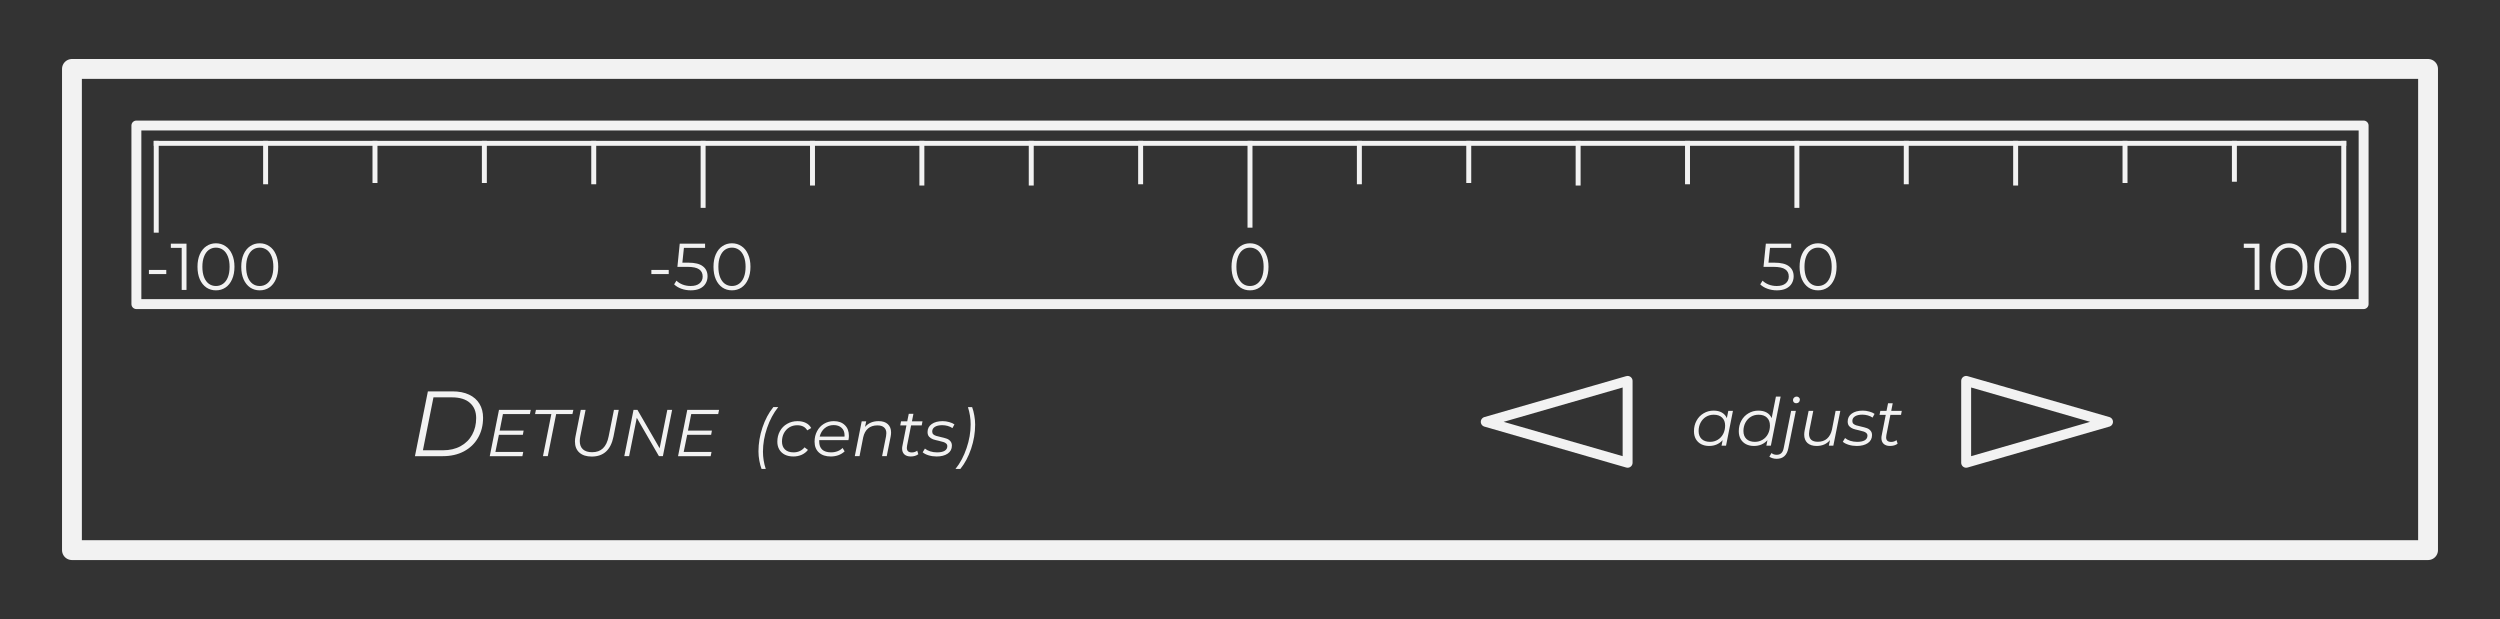 <svg version="1.1" viewBox="0.0 0.0 504.0 124.801" fill="none" stroke="none" stroke-linecap="square" stroke-miterlimit="10" xmlns:xlink="http://www.w3.org/1999/xlink" xmlns="http://www.w3.org/2000/svg"><rect x="0.0" y="0.0" width="504.0" height="124.801" fill="#333333" stroke="none"/><clipPath id="p.0"><path d="m0 0l504.0 0l0 124.801l-504.0 0l0 -124.801z" clip-rule="nonzero"/></clipPath><g clip-path="url(#p.0)"><path fill="#000000" fill-opacity="0.0" d="m0 0l504.0 0l0 124.801l-504.0 0z" fill-rule="evenodd"/><path fill="#000000" fill-opacity="0.0" d="m14.504 13.896l474.992 0l0 97.008l-474.992 0z" fill-rule="evenodd"/><path stroke="#f2f2f2" stroke-width="4.0" stroke-linejoin="round" stroke-linecap="butt" d="m14.504 13.896l474.992 0l0 97.008l-474.992 0z" fill-rule="evenodd"/><path fill="#000000" fill-opacity="0.0" d="m27.496 25.308l449.008 0l0 36.0l-449.008 0z" fill-rule="evenodd"/><path stroke="#f2f2f2" stroke-width="2.0" stroke-linejoin="round" stroke-linecap="butt" d="m27.496 25.308l449.008 0l0 36.0l-449.008 0z" fill-rule="evenodd"/><path fill="#000000" fill-opacity="0.0" d="m31.496 28.899l441.008 0" fill-rule="evenodd"/><path stroke="#f2f2f2" stroke-width="1.0" stroke-linejoin="round" stroke-linecap="butt" d="m31.496 28.899l441.008 0" fill-rule="evenodd"/><path fill="#000000" fill-opacity="0.0" d="m31.496 28.899l0 17.512" fill-rule="evenodd"/><path stroke="#f2f2f2" stroke-width="1.0" stroke-linejoin="round" stroke-linecap="butt" d="m31.496 28.899l0 17.512" fill-rule="evenodd"/><path fill="#000000" fill-opacity="0.0" d="m53.546 28.899l0 7.748" fill-rule="evenodd"/><path stroke="#f2f2f2" stroke-width="1.0" stroke-linejoin="round" stroke-linecap="butt" d="m53.546 28.899l0 7.748" fill-rule="evenodd"/><path fill="#000000" fill-opacity="0.0" d="m75.597 28.899l0 7.496" fill-rule="evenodd"/><path stroke="#f2f2f2" stroke-width="1.0" stroke-linejoin="round" stroke-linecap="butt" d="m75.597 28.899l0 7.496" fill-rule="evenodd"/><path fill="#000000" fill-opacity="0.0" d="m97.647 28.899l0 7.496" fill-rule="evenodd"/><path stroke="#f2f2f2" stroke-width="1.0" stroke-linejoin="round" stroke-linecap="butt" d="m97.647 28.899l0 7.496" fill-rule="evenodd"/><path fill="#000000" fill-opacity="0.0" d="m119.698 28.899l0 7.748" fill-rule="evenodd"/><path stroke="#f2f2f2" stroke-width="1.0" stroke-linejoin="round" stroke-linecap="butt" d="m119.698 28.899l0 7.748" fill-rule="evenodd"/><path fill="#000000" fill-opacity="0.0" d="m141.748 28.899l0 12.504" fill-rule="evenodd"/><path stroke="#f2f2f2" stroke-width="1.0" stroke-linejoin="round" stroke-linecap="butt" d="m141.748 28.899l0 12.504" fill-rule="evenodd"/><path fill="#000000" fill-opacity="0.0" d="m163.798 28.899l0 8" fill-rule="evenodd"/><path stroke="#f2f2f2" stroke-width="1.0" stroke-linejoin="round" stroke-linecap="butt" d="m163.798 28.899l0 8" fill-rule="evenodd"/><path fill="#000000" fill-opacity="0.0" d="m185.849 28.899l0 8" fill-rule="evenodd"/><path stroke="#f2f2f2" stroke-width="1.0" stroke-linejoin="round" stroke-linecap="butt" d="m185.849 28.899l0 8" fill-rule="evenodd"/><path fill="#000000" fill-opacity="0.0" d="m207.899 28.899l0 8" fill-rule="evenodd"/><path stroke="#f2f2f2" stroke-width="1.0" stroke-linejoin="round" stroke-linecap="butt" d="m207.899 28.899l0 8" fill-rule="evenodd"/><path fill="#000000" fill-opacity="0.0" d="m229.95 28.899l0 7.748" fill-rule="evenodd"/><path stroke="#f2f2f2" stroke-width="1.0" stroke-linejoin="round" stroke-linecap="butt" d="m229.95 28.899l0 7.748" fill-rule="evenodd"/><path fill="#000000" fill-opacity="0.0" d="m252.0 28.899l0 16.504" fill-rule="evenodd"/><path stroke="#f2f2f2" stroke-width="1.0" stroke-linejoin="round" stroke-linecap="butt" d="m252.0 28.899l0 16.504" fill-rule="evenodd"/><path fill="#000000" fill-opacity="0.0" d="m274.05 28.899l0 7.748" fill-rule="evenodd"/><path stroke="#f2f2f2" stroke-width="1.0" stroke-linejoin="round" stroke-linecap="butt" d="m274.05 28.899l0 7.748" fill-rule="evenodd"/><path fill="#000000" fill-opacity="0.0" d="m296.101 28.899l0 7.496" fill-rule="evenodd"/><path stroke="#f2f2f2" stroke-width="1.0" stroke-linejoin="round" stroke-linecap="butt" d="m296.101 28.899l0 7.496" fill-rule="evenodd"/><path fill="#000000" fill-opacity="0.0" d="m318.151 28.899l0 8" fill-rule="evenodd"/><path stroke="#f2f2f2" stroke-width="1.0" stroke-linejoin="round" stroke-linecap="butt" d="m318.151 28.899l0 8" fill-rule="evenodd"/><path fill="#000000" fill-opacity="0.0" d="m340.202 28.899l0 7.748" fill-rule="evenodd"/><path stroke="#f2f2f2" stroke-width="1.0" stroke-linejoin="round" stroke-linecap="butt" d="m340.202 28.899l0 7.748" fill-rule="evenodd"/><path fill="#000000" fill-opacity="0.0" d="m362.252 28.899l0 12.504" fill-rule="evenodd"/><path stroke="#f2f2f2" stroke-width="1.0" stroke-linejoin="round" stroke-linecap="butt" d="m362.252 28.899l0 12.504" fill-rule="evenodd"/><path fill="#000000" fill-opacity="0.0" d="m384.302 28.899l0 7.748" fill-rule="evenodd"/><path stroke="#f2f2f2" stroke-width="1.0" stroke-linejoin="round" stroke-linecap="butt" d="m384.302 28.899l0 7.748" fill-rule="evenodd"/><path fill="#000000" fill-opacity="0.0" d="m406.353 28.899l0 8" fill-rule="evenodd"/><path stroke="#f2f2f2" stroke-width="1.0" stroke-linejoin="round" stroke-linecap="butt" d="m406.353 28.899l0 8" fill-rule="evenodd"/><path fill="#000000" fill-opacity="0.0" d="m428.403 28.899l0 7.496" fill-rule="evenodd"/><path stroke="#f2f2f2" stroke-width="1.0" stroke-linejoin="round" stroke-linecap="butt" d="m428.403 28.899l0 7.496" fill-rule="evenodd"/><path fill="#000000" fill-opacity="0.0" d="m450.454 28.899l0 7.244" fill-rule="evenodd"/><path stroke="#f2f2f2" stroke-width="1.0" stroke-linejoin="round" stroke-linecap="butt" d="m450.454 28.899l0 7.244" fill-rule="evenodd"/><path fill="#000000" fill-opacity="0.0" d="m472.504 28.899l0 17.512" fill-rule="evenodd"/><path stroke="#f2f2f2" stroke-width="1.0" stroke-linejoin="round" stroke-linecap="butt" d="m472.504 28.899l0 17.512" fill-rule="evenodd"/><path fill="#000000" fill-opacity="0.0" d="m227.496 45.403l49.008 0l0 16.504l-49.008 0z" fill-rule="evenodd"/><path fill="#f2f2f2" d="m251.995 58.533q-1.078 0 -1.922 -0.562q-0.844 -0.578 -1.328 -1.656q-0.469 -1.078 -0.469 -2.531q0 -1.453 0.469 -2.516q0.484 -1.078 1.328 -1.641q0.844 -0.578 1.922 -0.578q1.078 0 1.922 0.578q0.859 0.562 1.328 1.641q0.484 1.062 0.484 2.516q0 1.453 -0.484 2.531q-0.469 1.078 -1.328 1.656q-0.844 0.562 -1.922 0.562zm0 -0.875q0.812 0 1.438 -0.453q0.625 -0.453 0.969 -1.312q0.344 -0.875 0.344 -2.109q0 -1.219 -0.344 -2.078q-0.344 -0.875 -0.969 -1.328q-0.625 -0.453 -1.438 -0.453q-0.812 0 -1.438 0.453q-0.609 0.453 -0.953 1.328q-0.344 0.859 -0.344 2.078q0 1.234 0.344 2.109q0.344 0.859 0.953 1.312q0.625 0.453 1.438 0.453z" fill-rule="nonzero"/><path fill="#000000" fill-opacity="0.0" d="m338.248 45.403l49.008 0l0 16.504l-49.008 0z" fill-rule="evenodd"/><path fill="#f2f2f2" d="m357.709 52.955q2.031 0 2.953 0.734q0.938 0.719 0.938 2.016q0 0.812 -0.391 1.453q-0.375 0.641 -1.141 1.016q-0.75 0.359 -1.859 0.359q-1.0 0 -1.906 -0.328q-0.891 -0.328 -1.438 -0.875l0.469 -0.75q0.453 0.469 1.219 0.781q0.766 0.297 1.641 0.297q1.156 0 1.781 -0.516q0.641 -0.531 0.641 -1.391q0 -0.969 -0.719 -1.453q-0.703 -0.5 -2.391 -0.5l-1.984 0l0.469 -4.672l5.109 0l0 0.844l-4.266 0l-0.312 2.984l1.188 0zm8.809 5.578q-1.078 0 -1.922 -0.562q-0.844 -0.578 -1.328 -1.656q-0.469 -1.078 -0.469 -2.531q0 -1.453 0.469 -2.516q0.484 -1.078 1.328 -1.641q0.844 -0.578 1.922 -0.578q1.078 0 1.922 0.578q0.859 0.562 1.328 1.641q0.484 1.062 0.484 2.516q0 1.453 -0.484 2.531q-0.469 1.078 -1.328 1.656q-0.844 0.562 -1.922 0.562zm0 -0.875q0.812 0 1.438 -0.453q0.625 -0.453 0.969 -1.312q0.344 -0.875 0.344 -2.109q0 -1.219 -0.344 -2.078q-0.344 -0.875 -0.969 -1.328q-0.625 -0.453 -1.438 -0.453q-0.812 0 -1.438 0.453q-0.609 0.453 -0.953 1.328q-0.344 0.859 -0.344 2.078q0 1.234 0.344 2.109q0.344 0.859 0.953 1.312q0.625 0.453 1.438 0.453z" fill-rule="nonzero"/><path fill="#000000" fill-opacity="0.0" d="m438.95 45.403l49.008 0l0 16.504l-49.008 0z" fill-rule="evenodd"/><path fill="#f2f2f2" d="m455.506 49.127l0 9.328l-0.969 0l0 -8.484l-2.188 0l0 -0.844l3.156 0zm5.936 9.406q-1.078 0 -1.922 -0.562q-0.844 -0.578 -1.328 -1.656q-0.469 -1.078 -0.469 -2.531q0 -1.453 0.469 -2.516q0.484 -1.078 1.328 -1.641q0.844 -0.578 1.922 -0.578q1.078 0 1.922 0.578q0.859 0.562 1.328 1.641q0.484 1.062 0.484 2.516q0 1.453 -0.484 2.531q-0.469 1.078 -1.328 1.656q-0.844 0.562 -1.922 0.562zm0 -0.875q0.812 0 1.438 -0.453q0.625 -0.453 0.969 -1.312q0.344 -0.875 0.344 -2.109q0 -1.219 -0.344 -2.078q-0.344 -0.875 -0.969 -1.328q-0.625 -0.453 -1.438 -0.453q-0.812 0 -1.438 0.453q-0.609 0.453 -0.953 1.328q-0.344 0.859 -0.344 2.078q0 1.234 0.344 2.109q0.344 0.859 0.953 1.312q0.625 0.453 1.438 0.453zm8.823 0.875q-1.078 0 -1.922 -0.562q-0.844 -0.578 -1.328 -1.656q-0.469 -1.078 -0.469 -2.531q0 -1.453 0.469 -2.516q0.484 -1.078 1.328 -1.641q0.844 -0.578 1.922 -0.578q1.078 0 1.922 0.578q0.859 0.562 1.328 1.641q0.484 1.062 0.484 2.516q0 1.453 -0.484 2.531q-0.469 1.078 -1.328 1.656q-0.844 0.562 -1.922 0.562zm0 -0.875q0.812 0 1.438 -0.453q0.625 -0.453 0.969 -1.312q0.344 -0.875 0.344 -2.109q0 -1.219 -0.344 -2.078q-0.344 -0.875 -0.969 -1.328q-0.625 -0.453 -1.438 -0.453q-0.812 0 -1.438 0.453q-0.609 0.453 -0.953 1.328q-0.344 0.859 -0.344 2.078q0 1.234 0.344 2.109q0.344 0.859 0.953 1.312q0.625 0.453 1.438 0.453z" fill-rule="nonzero"/><path fill="#000000" fill-opacity="0.0" d="m18.496 45.403l49.008 0l0 16.504l-49.008 0z" fill-rule="evenodd"/><path fill="#f2f2f2" d="m30.022 54.424l3.5 0l0 0.828l-3.5 0l0 -0.828zm7.576 -5.297l0 9.328l-0.969 0l0 -8.484l-2.188 0l0 -0.844l3.156 0zm5.936 9.406q-1.078 0 -1.922 -0.562q-0.844 -0.578 -1.328 -1.656q-0.469 -1.078 -0.469 -2.531q0 -1.453 0.469 -2.516q0.484 -1.078 1.328 -1.641q0.844 -0.578 1.922 -0.578q1.078 0 1.922 0.578q0.859 0.562 1.328 1.641q0.484 1.062 0.484 2.516q0 1.453 -0.484 2.531q-0.469 1.078 -1.328 1.656q-0.844 0.562 -1.922 0.562zm0 -0.875q0.812 0 1.438 -0.453q0.625 -0.453 0.969 -1.312q0.344 -0.875 0.344 -2.109q0 -1.219 -0.344 -2.078q-0.344 -0.875 -0.969 -1.328q-0.625 -0.453 -1.438 -0.453q-0.812 0 -1.438 0.453q-0.609 0.453 -0.953 1.328q-0.344 0.859 -0.344 2.078q0 1.234 0.344 2.109q0.344 0.859 0.953 1.312q0.625 0.453 1.438 0.453zm8.823 0.875q-1.078 0 -1.922 -0.562q-0.844 -0.578 -1.328 -1.656q-0.469 -1.078 -0.469 -2.531q0 -1.453 0.469 -2.516q0.484 -1.078 1.328 -1.641q0.844 -0.578 1.922 -0.578q1.078 0 1.922 0.578q0.859 0.562 1.328 1.641q0.484 1.062 0.484 2.516q0 1.453 -0.484 2.531q-0.469 1.078 -1.328 1.656q-0.844 0.562 -1.922 0.562zm0 -0.875q0.812 0 1.438 -0.453q0.625 -0.453 0.969 -1.312q0.344 -0.875 0.344 -2.109q0 -1.219 -0.344 -2.078q-0.344 -0.875 -0.969 -1.328q-0.625 -0.453 -1.438 -0.453q-0.812 0 -1.438 0.453q-0.609 0.453 -0.953 1.328q-0.344 0.859 -0.344 2.078q0 1.234 0.344 2.109q0.344 0.859 0.953 1.312q0.625 0.453 1.438 0.453z" fill-rule="nonzero"/><path fill="#000000" fill-opacity="0.0" d="m116.744 45.402l49.008 0l0 16.504l-49.008 0z" fill-rule="evenodd"/><path fill="#f2f2f2" d="m131.316 54.422l3.5 0l0 0.828l-3.5 0l0 -0.828zm7.435 -1.469q2.031 0 2.953 0.734q0.938 0.719 0.938 2.016q0 0.812 -0.391 1.453q-0.375 0.641 -1.141 1.016q-0.75 0.359 -1.859 0.359q-1.0 0 -1.906 -0.328q-0.891 -0.328 -1.438 -0.875l0.469 -0.75q0.453 0.469 1.219 0.781q0.766 0.297 1.641 0.297q1.156 0 1.781 -0.516q0.641 -0.531 0.641 -1.391q0 -0.969 -0.719 -1.453q-0.703 -0.5 -2.391 -0.5l-1.984 0l0.469 -4.672l5.109 0l0 0.844l-4.266 0l-0.312 2.984l1.188 0zm8.809 5.578q-1.078 0 -1.922 -0.562q-0.844 -0.578 -1.328 -1.656q-0.469 -1.078 -0.469 -2.531q0 -1.453 0.469 -2.516q0.484 -1.078 1.328 -1.641q0.844 -0.578 1.922 -0.578q1.078 0 1.922 0.578q0.859 0.562 1.328 1.641q0.484 1.062 0.484 2.516q0 1.453 -0.484 2.531q-0.469 1.078 -1.328 1.656q-0.844 0.562 -1.922 0.562zm0 -0.875q0.812 0 1.438 -0.453q0.625 -0.453 0.969 -1.312q0.344 -0.875 0.344 -2.109q0 -1.219 -0.344 -2.078q-0.344 -0.875 -0.969 -1.328q-0.625 -0.453 -1.438 -0.453q-0.812 0 -1.438 0.453q-0.609 0.453 -0.953 1.328q-0.344 0.859 -0.344 2.078q0 1.234 0.344 2.109q0.344 0.859 0.953 1.312q0.625 0.453 1.438 0.453z" fill-rule="nonzero"/><path fill="#000000" fill-opacity="0.0" d="m73.496 67.043l136.504 0l0 36.0l-136.504 0z" fill-rule="evenodd"/><path fill="#f2f2f2" d="m86.262 78.901l4.969 0q1.938 0 3.328 0.656q1.391 0.656 2.109 1.859q0.719 1.203 0.719 2.797q0 2.281 -1.016 4.047q-1.0 1.75 -2.844 2.734q-1.828 0.969 -4.266 0.969l-5.609 0l2.609 -13.062zm3.047 11.875q2.031 0 3.547 -0.828q1.531 -0.844 2.328 -2.312q0.812 -1.469 0.812 -3.359q0 -1.938 -1.25 -3.047q-1.25 -1.125 -3.672 -1.125l-3.688 0l-2.125 10.672l4.047 0z" fill-rule="nonzero"/><path fill="#f2f2f2" d="m101.391 83.479l-0.656 3.328l4.828 0l-0.156 0.844l-4.828 0l-0.703 3.453l5.609 0l-0.172 0.859l-6.578 0l1.859 -9.328l6.406 0l-0.172 0.844l-5.438 0zm9.76 0l-3.281 0l0.172 -0.844l7.547 0l-0.188 0.844l-3.281 0l-1.688 8.484l-0.969 0l1.688 -8.484zm8.135 8.562q-1.594 0 -2.484 -0.797q-0.891 -0.797 -0.891 -2.234q0 -0.531 0.109 -1.031l1.062 -5.344l0.969 0l-1.062 5.312q-0.109 0.562 -0.109 0.953q0 1.109 0.641 1.688q0.641 0.578 1.844 0.578q1.375 0 2.188 -0.781q0.828 -0.781 1.156 -2.438l1.062 -5.312l0.969 0l-1.062 5.391q-0.812 4.016 -4.391 4.016zm16.212 -9.406l-1.859 9.328l-0.797 0l-4.469 -7.734l-1.547 7.734l-0.969 0l1.859 -9.328l0.797 0l4.469 7.734l1.547 -7.734l0.969 0zm3.851 0.844l-0.656 3.328l4.828 0l-0.156 0.844l-4.828 0l-0.703 3.453l5.609 0l-0.172 0.859l-6.578 0l1.859 -9.328l6.406 0l-0.172 0.844l-5.438 0zm14.182 11.062q-0.281 -0.734 -0.453 -1.688q-0.172 -0.938 -0.172 -1.844q0 -2.438 0.812 -4.844q0.812 -2.406 2.188 -4.094l0.984 0q-1.422 1.781 -2.25 4.203q-0.828 2.422 -0.828 4.797q0 1.75 0.562 3.469l-0.844 0zm6.416 -2.516q-0.984 0 -1.719 -0.359q-0.734 -0.375 -1.125 -1.047q-0.391 -0.672 -0.391 -1.562q0 -1.188 0.516 -2.125q0.516 -0.953 1.453 -1.484q0.938 -0.547 2.109 -0.547q0.969 0 1.672 0.359q0.703 0.344 1.078 1.031l-0.797 0.469q-0.594 -1.031 -2.031 -1.031q-0.875 0 -1.578 0.422q-0.688 0.422 -1.094 1.172q-0.391 0.75 -0.391 1.688q0 1.031 0.609 1.609q0.609 0.578 1.734 0.578q0.672 0 1.25 -0.266q0.578 -0.266 0.953 -0.75l0.688 0.516q-0.469 0.625 -1.25 0.984q-0.781 0.344 -1.688 0.344zm5.207 -3.297q0 0.094 0 0.281q0 1.062 0.594 1.625q0.609 0.562 1.812 0.562q0.688 0 1.297 -0.234q0.609 -0.234 1.0 -0.656l0.422 0.688q-0.5 0.484 -1.234 0.766q-0.734 0.266 -1.562 0.266q-1.516 0 -2.391 -0.797q-0.875 -0.797 -0.875 -2.188q0 -1.172 0.5 -2.109q0.5 -0.953 1.375 -1.484q0.891 -0.547 2.0 -0.547q1.406 0 2.219 0.797q0.828 0.781 0.828 2.172q0 0.391 -0.094 0.859l-5.891 0zm2.906 -3.031q-1.047 0 -1.797 0.625q-0.75 0.625 -1.016 1.703l5.0 0q0.016 -0.094 0.016 -0.266q0 -0.984 -0.609 -1.516q-0.594 -0.547 -1.594 -0.547zm9.081 -0.797q1.188 0 1.844 0.609q0.656 0.609 0.656 1.672q0 0.375 -0.078 0.797l-0.797 3.984l-0.938 0l0.797 -4.0q0.062 -0.375 0.062 -0.641q0 -0.75 -0.469 -1.156q-0.453 -0.406 -1.344 -0.406q-1.141 0 -1.875 0.625q-0.719 0.609 -0.984 1.812l-0.734 3.766l-0.953 0l1.391 -7.016l0.906 0l-0.234 1.125q1.0 -1.172 2.75 -1.172zm5.726 4.938q-0.047 0.328 -0.047 0.453q0 0.922 1.016 0.922q0.594 0 1.078 -0.359l0.219 0.719q-0.594 0.453 -1.547 0.453q-0.797 0 -1.266 -0.422q-0.453 -0.422 -0.453 -1.172q0 -0.297 0.062 -0.547l0.812 -4.125l-1.25 0l0.156 -0.812l1.25 0l0.312 -1.531l0.938 0l-0.297 1.531l2.125 0l-0.156 0.812l-2.141 0l-0.812 4.078zm5.942 2.188q-0.844 0 -1.609 -0.234q-0.766 -0.234 -1.188 -0.609l0.453 -0.75q0.406 0.344 1.062 0.562q0.656 0.203 1.375 0.203q1.0 0 1.531 -0.312q0.547 -0.328 0.547 -0.938q0 -0.328 -0.234 -0.531q-0.219 -0.203 -0.531 -0.297q-0.312 -0.109 -0.938 -0.25q-0.734 -0.156 -1.188 -0.312q-0.453 -0.172 -0.781 -0.516q-0.312 -0.344 -0.312 -0.953q0 -1.0 0.828 -1.594q0.828 -0.594 2.219 -0.594q0.672 0 1.312 0.188q0.656 0.172 1.062 0.469l-0.406 0.75q-0.391 -0.281 -0.938 -0.438q-0.547 -0.156 -1.109 -0.156q-0.969 0 -1.5 0.344q-0.531 0.344 -0.531 0.938q0 0.344 0.219 0.562q0.234 0.203 0.578 0.312q0.344 0.109 0.922 0.234q0.719 0.156 1.156 0.312q0.453 0.141 0.766 0.5q0.328 0.344 0.328 0.922q0 1.031 -0.844 1.609q-0.844 0.578 -2.25 0.578zm3.814 2.516q1.422 -1.766 2.234 -4.188q0.828 -2.422 0.828 -4.797q0 -1.75 -0.547 -3.484l0.844 0q0.281 0.75 0.438 1.688q0.172 0.938 0.172 1.844q0 2.438 -0.812 4.859q-0.812 2.406 -2.172 4.078l-0.984 0z" fill-rule="nonzero"/><path fill="#000000" fill-opacity="0.0" d="m328.126 93.294l-28.598 -8.252l28.598 -8.252z" fill-rule="evenodd"/><path stroke="#f2f2f2" stroke-width="2.0" stroke-linejoin="round" stroke-linecap="butt" d="m328.126 93.294l-28.598 -8.252l28.598 -8.252z" fill-rule="evenodd"/><path fill="#000000" fill-opacity="0.0" d="m396.378 76.79l28.598 8.252l-28.598 8.252z" fill-rule="evenodd"/><path stroke="#f2f2f2" stroke-width="2.0" stroke-linejoin="round" stroke-linecap="butt" d="m396.378 76.79l28.598 8.252l-28.598 8.252z" fill-rule="evenodd"/><path fill="#000000" fill-opacity="0.0" d="m328.126 67.042l68.252 0l0 36.0l-68.252 0z" fill-rule="evenodd"/><path fill="#f2f2f2" d="m349.362 82.826l-1.391 7.016l-0.906 0l0.219 -1.109q-0.5 0.562 -1.203 0.875q-0.688 0.297 -1.531 0.297q-0.891 0 -1.594 -0.359q-0.688 -0.359 -1.078 -1.031q-0.375 -0.672 -0.375 -1.578q0 -1.188 0.516 -2.125q0.516 -0.953 1.422 -1.484q0.906 -0.547 2.016 -0.547q1.0 0 1.672 0.391q0.688 0.391 1.0 1.125l0.297 -1.469l0.938 0zm-4.609 6.25q0.859 0 1.547 -0.422q0.703 -0.422 1.094 -1.172q0.391 -0.766 0.391 -1.688q0 -1.031 -0.609 -1.609q-0.594 -0.578 -1.688 -0.578q-0.875 0 -1.562 0.422q-0.688 0.422 -1.094 1.188q-0.391 0.75 -0.391 1.672q0 1.031 0.609 1.609q0.609 0.578 1.703 0.578zm14.224 -9.125l-1.969 9.891l-0.906 0l0.219 -1.109q-0.5 0.562 -1.203 0.875q-0.688 0.297 -1.531 0.297q-0.891 0 -1.594 -0.359q-0.688 -0.359 -1.078 -1.031q-0.375 -0.672 -0.375 -1.578q0 -1.188 0.516 -2.125q0.516 -0.953 1.422 -1.484q0.906 -0.547 2.016 -0.547q0.984 0 1.672 0.391q0.688 0.391 1.0 1.125l0.859 -4.344l0.953 0zm-5.188 9.125q0.859 0 1.547 -0.422q0.703 -0.422 1.094 -1.172q0.391 -0.766 0.391 -1.688q0 -1.031 -0.609 -1.609q-0.594 -0.578 -1.688 -0.578q-0.875 0 -1.562 0.422q-0.688 0.422 -1.094 1.188q-0.391 0.75 -0.391 1.672q0 1.031 0.609 1.609q0.609 0.578 1.703 0.578zm4.38 3.422q-0.453 0 -0.828 -0.125q-0.375 -0.109 -0.641 -0.312l0.438 -0.734q0.391 0.359 1.047 0.359q0.578 0 0.922 -0.328q0.344 -0.312 0.484 -1.016l1.5 -7.516l0.953 0l-1.516 7.547q-0.422 2.125 -2.359 2.125zm3.938 -11.203q-0.281 0 -0.469 -0.188q-0.172 -0.188 -0.172 -0.438q0 -0.297 0.203 -0.5q0.219 -0.219 0.531 -0.219q0.281 0 0.469 0.188q0.188 0.172 0.188 0.406q0 0.328 -0.219 0.547q-0.203 0.203 -0.531 0.203zm8.902 1.531l-1.406 7.016l-0.906 0l0.234 -1.125q-0.984 1.188 -2.703 1.188q-1.172 0 -1.844 -0.594q-0.656 -0.609 -0.656 -1.688q0 -0.375 0.078 -0.797l0.812 -4.0l0.938 0l-0.797 4.0q-0.062 0.375 -0.062 0.625q0 0.781 0.438 1.203q0.453 0.406 1.344 0.406q1.125 0 1.844 -0.625q0.734 -0.641 1.0 -1.828l0.734 -3.781l0.953 0zm3.298 7.078q-0.844 0 -1.609 -0.234q-0.766 -0.234 -1.188 -0.609l0.453 -0.75q0.406 0.344 1.062 0.562q0.656 0.203 1.375 0.203q1.0 0 1.531 -0.312q0.547 -0.328 0.547 -0.938q0 -0.328 -0.234 -0.531q-0.219 -0.203 -0.531 -0.297q-0.312 -0.109 -0.938 -0.25q-0.734 -0.156 -1.188 -0.312q-0.453 -0.172 -0.781 -0.516q-0.312 -0.344 -0.312 -0.953q0 -1.0 0.828 -1.594q0.828 -0.594 2.219 -0.594q0.672 0 1.312 0.188q0.656 0.172 1.062 0.469l-0.406 0.75q-0.391 -0.281 -0.938 -0.438q-0.547 -0.156 -1.109 -0.156q-0.969 0 -1.5 0.344q-0.531 0.344 -0.531 0.938q0 0.344 0.219 0.562q0.234 0.203 0.578 0.312q0.344 0.109 0.922 0.234q0.719 0.156 1.156 0.312q0.453 0.141 0.766 0.5q0.328 0.344 0.328 0.922q0 1.031 -0.844 1.609q-0.844 0.578 -2.25 0.578zm5.986 -2.188q-0.047 0.328 -0.047 0.453q0 0.922 1.016 0.922q0.594 0 1.078 -0.359l0.219 0.719q-0.594 0.453 -1.547 0.453q-0.797 0 -1.266 -0.422q-0.453 -0.422 -0.453 -1.172q0 -0.297 0.062 -0.547l0.812 -4.125l-1.25 0l0.156 -0.812l1.25 0l0.312 -1.531l0.938 0l-0.297 1.531l2.125 0l-0.156 0.812l-2.141 0l-0.812 4.078z" fill-rule="nonzero"/></g></svg>